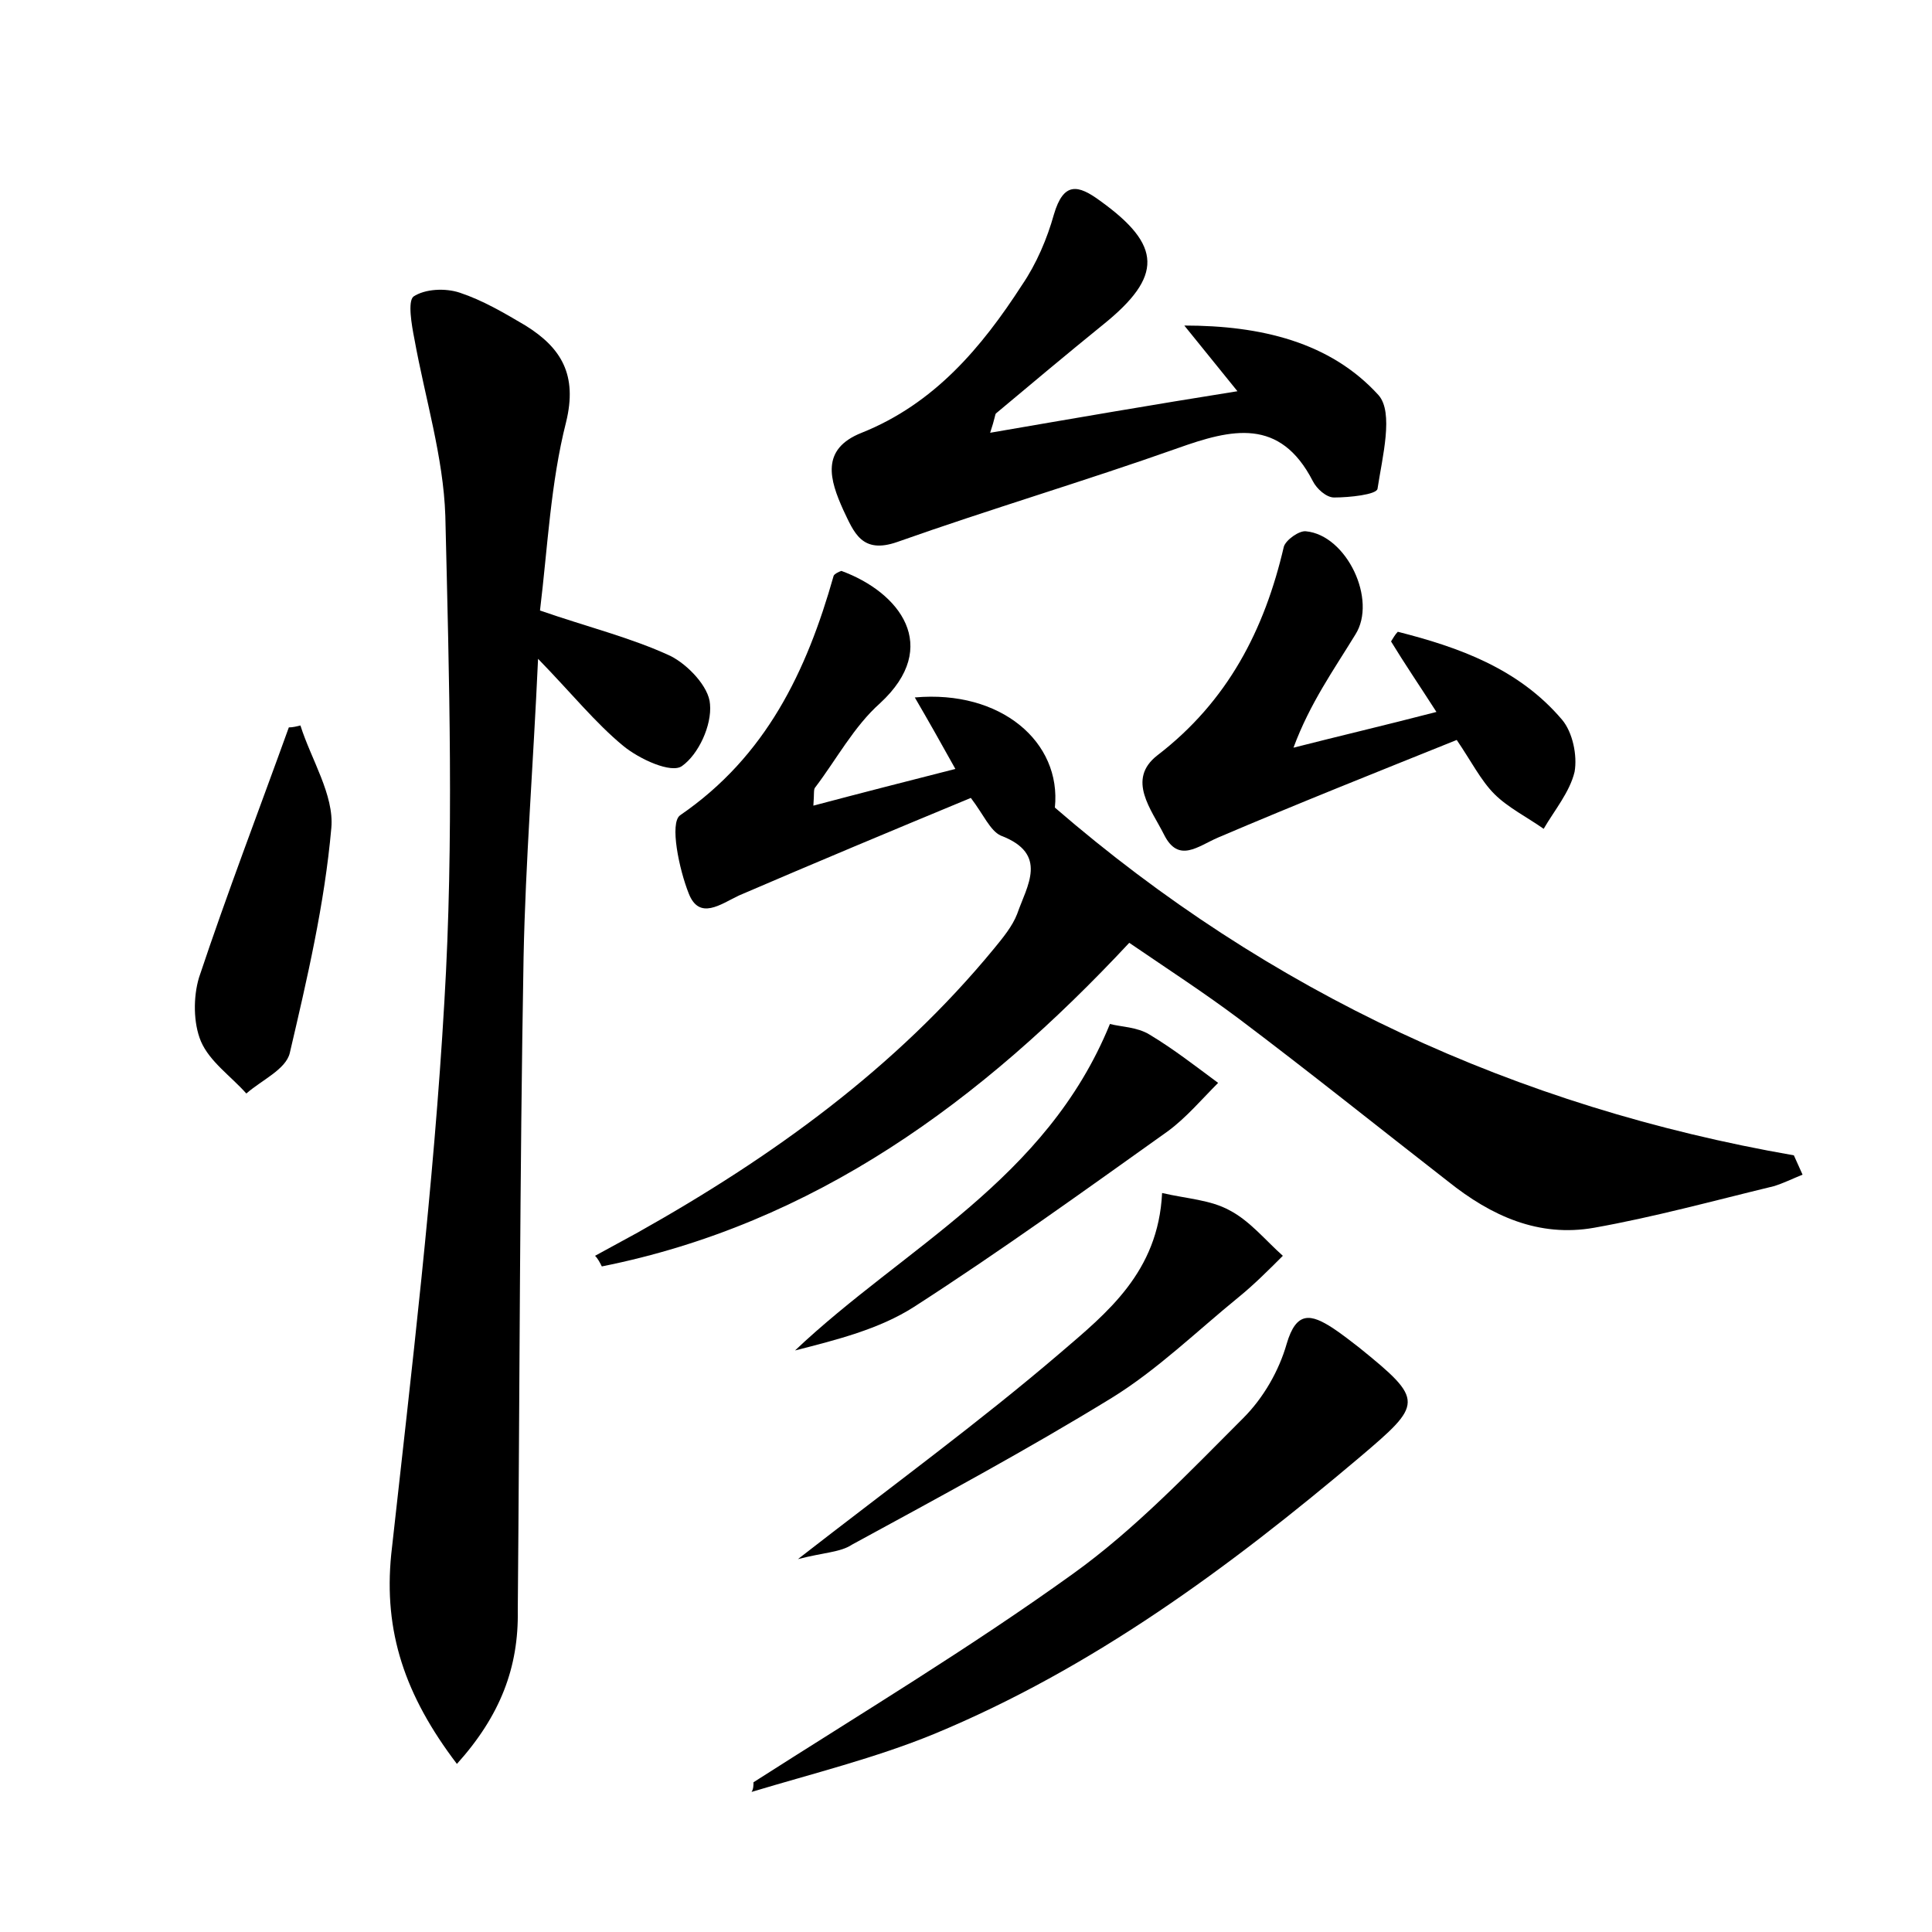 <?xml version="1.0" encoding="utf-8"?>
<!-- Generator: Adobe Illustrator 22.0.0, SVG Export Plug-In . SVG Version: 6.00 Build 0)  -->
<svg version="1.1" id="图层_1" xmlns="http://www.w3.org/2000/svg" xmlns:xlink="http://www.w3.org/1999/xlink" x="0px" y="0px"
	 viewBox="0 0 200 200" style="enable-background:new 0 0 200 200;" xml:space="preserve">
<style type="text/css">
	.st0{fill:#FFFFFF;}
</style>
<g>
	
	<path d="M100.5,82.6c-8.2,3.4-16.1,6.7-24,10.1c-1.9,0.9-4.1,2.6-5.2-0.2c-1-2.5-2-7.3-0.9-8.1c8.9-6.1,13.1-14.9,15.9-24.8
		c0.1-0.2,0.5-0.4,0.8-0.5c6,2.2,10.4,7.8,4,13.7c-2.7,2.4-4.5,5.8-6.7,8.7c-0.2,0.2-0.1,0.6-0.2,1.9c4.9-1.3,9.6-2.5,14.7-3.8
		c-1.5-2.7-2.8-5-4.2-7.4c8.9-0.8,15.2,4.6,14.5,11.4c22.2,19.2,47.8,31,76.5,36c0.3,0.7,0.6,1.3,0.9,2c-1,0.4-2,0.9-3,1.2
		c-6.2,1.5-12.4,3.2-18.6,4.3c-5.7,1-10.6-1.2-15.1-4.8c-7.2-5.6-14.3-11.3-21.6-16.8c-3.6-2.7-7.3-5.1-11.4-7.9
		c-15.3,16.4-32.6,29.1-54.6,33.5c-0.2-0.4-0.4-0.8-0.7-1.1c1.5-0.8,2.9-1.6,4.4-2.4c13.9-7.8,26.7-17,36.9-29.4
		c0.9-1.1,1.9-2.3,2.4-3.6c1-2.9,3.3-6.2-1.7-8.1C102.5,86,101.8,84.3,100.5,82.6z"/>
	<path d="M47.3,182.6c-5.4-7.1-7.6-13.7-6.8-21.7c2.1-19,4.4-38.1,5.5-57.2C47,87,46.5,70.2,46.1,53.4c-0.2-6.1-2.1-12.2-3.2-18.3
		c-0.3-1.5-0.7-3.9-0.1-4.4c1.2-0.8,3.3-0.9,4.8-0.4c2.4,0.8,4.6,2.1,6.8,3.4c3.7,2.3,5.4,5.1,4.2,10C57,50,56.7,56.6,55.9,63.2
		c4.9,1.7,9.4,2.8,13.5,4.7c1.8,0.9,4,3.2,4.1,5c0.2,2.2-1.2,5.2-2.9,6.4c-1.1,0.8-4.4-0.7-6.1-2.1c-2.9-2.4-5.3-5.4-8.8-9
		c-0.5,11-1.3,21-1.5,30.9c-0.4,22.5-0.4,45.1-0.6,67.6C53.7,172.6,51.8,177.6,47.3,182.6z"/>
	<path d="M102.5,44.8c8.7-1.5,16.8-2.9,25.6-4.3c-2.1-2.6-3.8-4.7-5.5-6.8c7.9,0,15.1,1.7,20.1,7.2c1.6,1.8,0.4,6.4-0.1,9.7
		c-0.1,0.6-2.9,0.9-4.5,0.9c-0.8,0-1.8-0.9-2.2-1.7c-3.4-6.6-8.4-5.4-14-3.4c-9.6,3.4-19.4,6.3-29,9.7c-3.7,1.3-4.5-1-5.6-3.3
		c-1.4-3.1-2.4-6.3,1.9-8c7.5-3,12.4-8.8,16.6-15.3c1.5-2.2,2.6-4.8,3.3-7.3c1-3.4,2.5-3.1,4.8-1.4c6.4,4.6,6.5,7.8,0.3,12.8
		c-3.7,3-7.4,6.1-11.1,9.2C103,42.9,103,43.3,102.5,44.8z"/>
	<path d="M78,184.5c11.1-7.1,22.4-13.9,33.1-21.6c6.4-4.6,12-10.5,17.6-16.1c2.1-2.1,3.7-4.9,4.5-7.7c1-3.4,2.5-3.1,4.8-1.6
		c0.9,0.6,1.8,1.3,2.7,2c6.8,5.5,6.6,5.8,0,11.4c-13.5,11.4-27.6,21.8-44,28.6c-6.1,2.5-12.6,4.1-18.9,6C78,185.2,78,184.8,78,184.5
		z"/>
	<path d="M144.7,65.4c6.3,1.6,12.5,3.8,17,9.1c1.1,1.3,1.6,3.7,1.3,5.4c-0.5,2.1-2.1,4-3.2,5.9c-1.7-1.2-3.7-2.2-5.1-3.6
		c-1.4-1.4-2.4-3.4-3.9-5.6c-8.2,3.3-16.5,6.6-24.7,10.1c-2.1,0.9-4.1,2.7-5.6-0.3c-1.3-2.6-3.9-5.7-0.7-8.2
		c7.3-5.6,11.1-13,13.1-21.6c0.2-0.7,1.6-1.7,2.3-1.6c4.2,0.4,7.4,7.1,5.1,10.7c-2.2,3.6-4.7,7.1-6.4,11.7c4.7-1.2,9.4-2.3,14.8-3.7
		c-1.8-2.8-3.3-5-4.7-7.3C144.2,66.1,144.4,65.7,144.7,65.4z"/>
	<path d="M82.6,161.4c9.9-7.7,18.8-14.2,27.1-21.3c4.9-4.2,10.2-8.4,10.6-16.6c2.6,0.6,5,0.7,7,1.8c2.1,1.1,3.7,3.1,5.5,4.7
		c-1.5,1.5-3,3-4.6,4.3c-4.3,3.5-8.4,7.5-13.1,10.4c-8.8,5.4-17.9,10.3-26.9,15.2C87,160.7,85.3,160.7,82.6,161.4z"/>
	<path d="M114.9,106c1.1,0.3,2.8,0.3,4.1,1.1c2.5,1.5,4.8,3.3,7.1,5c-1.7,1.7-3.3,3.6-5.2,5c-8.7,6.2-17.3,12.4-26.3,18.2
		c-3.6,2.3-8,3.4-12.3,4.5C93.6,129.1,108.3,122.2,114.9,106z"/>
	<path d="M31.1,75.1c1.1,3.5,3.5,7.2,3.2,10.6c-0.7,7.9-2.5,15.6-4.3,23.3c-0.4,1.7-2.9,2.8-4.5,4.2c-1.6-1.8-3.8-3.3-4.7-5.4
		c-0.8-1.9-0.8-4.6-0.2-6.6c2.9-8.7,6.2-17.3,9.3-25.9C30.3,75.3,30.7,75.2,31.1,75.1z"/>
</g>
</svg>
